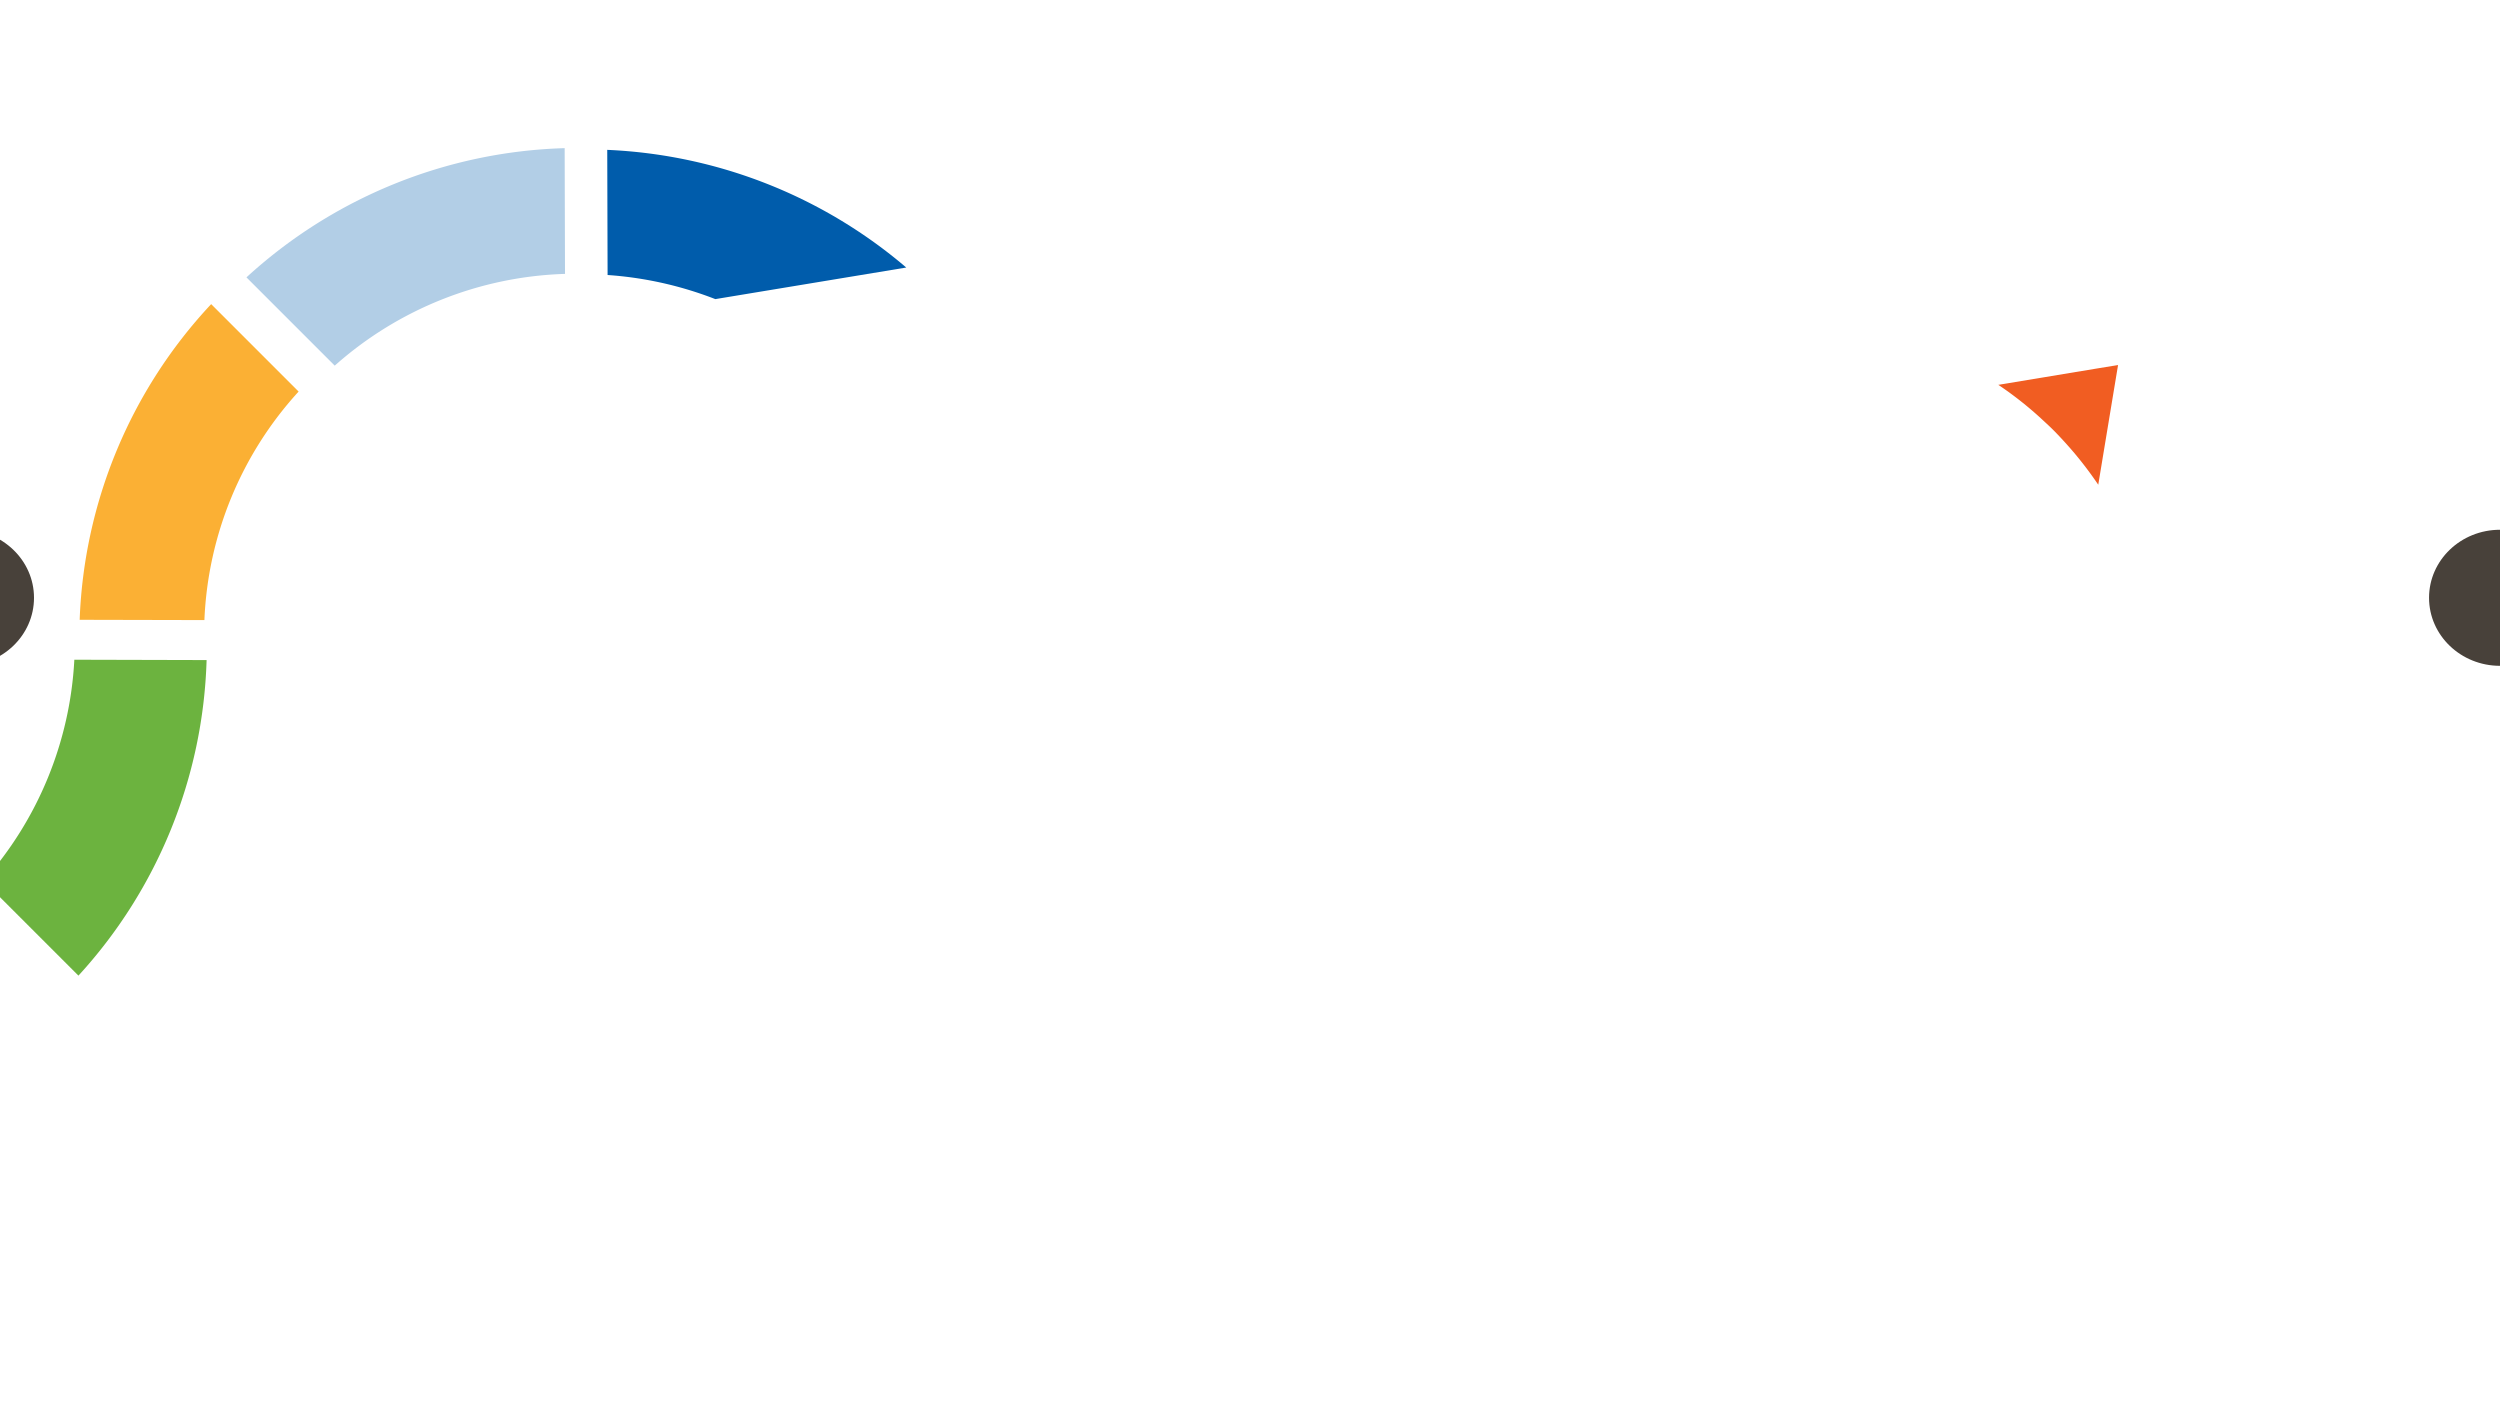 <svg xmlns="http://www.w3.org/2000/svg" xmlns:xlink="http://www.w3.org/1999/xlink" width="1440" height="821" viewBox="0 0 1440 821">
  <defs>
    <clipPath id="clip-path">
      <rect id="Rectangle_5" data-name="Rectangle 5" width="1440" height="821" transform="translate(0 80)" fill="#fff" stroke="#707070" stroke-width="1"/>
    </clipPath>
  </defs>
  <g id="Mask_Group_1" data-name="Mask Group 1" transform="translate(0 -80)" clip-path="url(#clip-path)">
    <path id="path124" d="M149.227-31.123A207.956,207.956,0,0,1,96.973,96.223l54.616,54.613A281.179,281.179,0,0,0,225.41-30.927l-76.18-.2Z" transform="translate(-106.41 491.128)" fill="#6cb33f"/>
    <path id="path132" d="M128.746-7.333,238.721-25.525A284.076,284.076,0,0,0,66.492-93.3l.2,72.083A210.663,210.663,0,0,1,128.746-7.334Z" transform="translate(283.279 259.622)" fill="#005cab"/>
    <path id="path140" d="M114.206-41.038c1.916,1.77,3.86,3.55,5.722,5.412,3.274,3.274,6.366,6.676,9.411,10.1A215.03,215.03,0,0,1,145.9-4.039L153.433-49.6l3.876-23.392L143.982-70.8,88.341-61.578A206.2,206.2,0,0,1,114.206-41.038Z" transform="translate(1062.691 363.244)" fill="#f15d22"/>
    <path id="path130" d="M130.275-24.121,79.908-74.488A281.036,281.036,0,0,0,4.167,107.343l71.845.165a207.663,207.663,0,0,1,54.263-131.63Z" transform="translate(41.725 329.663)" fill="#fbb034"/>
    <path id="path3803-9" d="M200.155,278.883c0,21.642-18.3,39.187-40.868,39.187s-40.868-17.545-40.868-39.187,18.3-39.187,40.868-39.187S200.155,257.24,200.155,278.883Z" transform="translate(-180.568 145.445)" fill="#48413a"/>
    <path id="path3803-9-2" data-name="path3803-9" d="M200.155,278.883c0,21.642-18.3,39.187-40.868,39.187s-40.868-17.545-40.868-39.187,18.3-39.187,40.868-39.187S200.155,257.24,200.155,278.883Z" transform="translate(1280.712 145.445)" fill="#48413a"/>
    <path id="path126" d="M206.925-20.9l-.2-72.425A283.337,283.337,0,0,0,23.437-18.9L74.287,31.951A209.417,209.417,0,0,1,206.925-20.9Z" transform="translate(118.519 258.66)" fill="#b2cee6"/>
  </g>
</svg>
